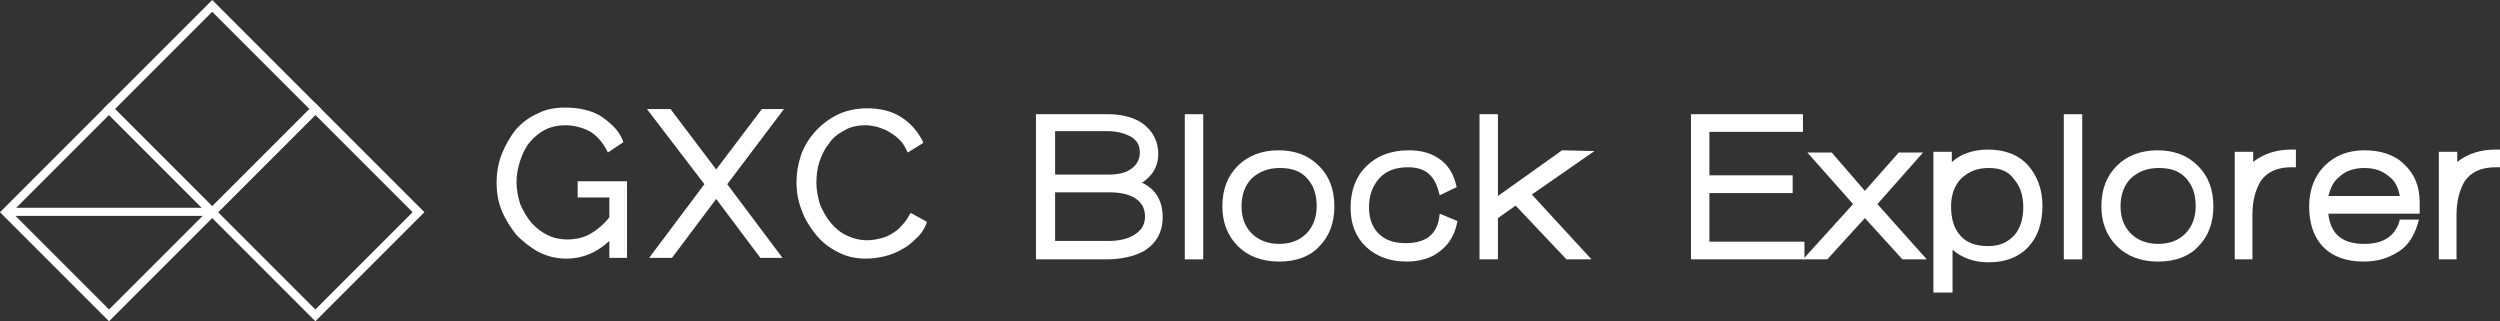 <?xml version="1.0" encoding="utf-8"?>
<!-- Generator: Adobe Illustrator 22.0.1, SVG Export Plug-In . SVG Version: 6.00 Build 0)  -->
<svg version="1.1" id="Layer_1" xmlns="http://www.w3.org/2000/svg" xmlns:xlink="http://www.w3.org/1999/xlink" x="0px" y="0px"
	 viewBox="0 0 339.3 43.6" style="enable-background:new 0 0 339.3 43.6;" xml:space="preserve">
<rect x="0" y="0" width="339.3" height="43.6" fill="#333333" stroke="none"/>
<style type="text/css">
	.st0{fill:#FFFFFF;}
</style>
<g>
	<g>
		<path class="st0" d="M83.1,31.7c-1.8,2-3.9,3-6.2,3c-1.3,0-2.5-0.3-3.6-0.8c-1.1-0.6-2.1-1.3-2.9-2.2c-0.8-0.9-1.4-2-1.9-3.2
			s-0.7-2.4-0.7-3.6c0-1.3,0.2-2.5,0.7-3.7c0.4-1.2,1.1-2.2,1.9-3.1c0.8-0.9,1.8-1.6,2.8-2.2c1.1-0.5,2.3-0.8,3.6-0.8
			c0.9,0,1.8,0.1,2.6,0.3s1.5,0.5,2.1,0.9c0.6,0.4,1.1,0.8,1.6,1.3c0.4,0.5,0.8,1.1,1.1,1.7l-1.5,1c-0.6-1.2-1.5-2.1-2.5-2.7
			c-1-0.6-2.2-0.8-3.5-0.8c-1.1,0-2,0.2-2.9,0.7s-1.6,1.1-2.2,1.8c-0.6,0.8-1.1,1.6-1.4,2.6c-0.3,1-0.5,2-0.5,3
			c0,1.1,0.2,2.1,0.6,3.1c0.4,1,0.9,1.8,1.5,2.6c0.7,0.7,1.4,1.3,2.3,1.8C75,32.8,76,33,77,33c1.1,0,2.2-0.3,3.2-0.8s2-1.3,2.9-2.5
			l0-3.2l-4.3,0l0-1.5l5.9,0l0,9.6l-1.6,0L83.1,31.7z"/>
		<path class="st0" d="M76.9,35.1c-1.4,0-2.6-0.3-3.8-0.9c-1.1-0.6-2.1-1.4-3-2.3c-0.8-1-1.5-2.1-2-3.3s-0.7-2.5-0.7-3.8
			c0-1.3,0.2-2.6,0.7-3.9c0.5-1.2,1.1-2.3,1.9-3.3c0.8-0.9,1.8-1.7,3-2.2c1.1-0.6,2.4-0.8,3.7-0.8c1,0,1.9,0.1,2.7,0.3
			s1.6,0.5,2.2,0.9c0.6,0.4,1.2,0.9,1.7,1.4c0.5,0.5,0.9,1.1,1.2,1.8l0.1,0.3l-2.1,1.4l-0.2-0.4c-0.6-1.1-1.4-2-2.3-2.5
			c-1-0.5-2.1-0.8-3.3-0.8c-1,0-1.9,0.2-2.7,0.6s-1.5,1-2.1,1.7c-0.6,0.7-1,1.6-1.3,2.5c-0.3,0.9-0.5,1.9-0.5,2.9s0.2,2,0.5,3
			c0.4,0.9,0.9,1.8,1.5,2.5c0.6,0.7,1.4,1.3,2.2,1.7c0.8,0.4,1.7,0.6,2.7,0.6s2.1-0.2,3-0.7s1.8-1.2,2.7-2.3l0-2.7l-4.3,0l0-2.2
			l6.7,0l0,10.4l-2.4,0l0-2.3C81,34.3,79,35.1,76.9,35.1z M76.8,15.4c-1.2,0-2.4,0.3-3.4,0.8c-1,0.5-2,1.2-2.7,2.1
			c-0.8,0.9-1.4,1.9-1.8,3c-0.4,1.1-0.6,2.3-0.6,3.6c0,1.2,0.2,2.4,0.7,3.5c0.4,1.1,1.1,2.2,1.8,3.1c0.8,0.9,1.7,1.6,2.8,2.2
			c1,0.5,2.2,0.8,3.5,0.8c2.2,0,4.2-1,6-2.9l0.7-0.7l0,3.4l0.9,0l0-8.8l-5.2,0l0,0.7l4.3,0l0,3.7L83.4,30c-1,1.2-2,2-3,2.6
			c-1.1,0.5-2.2,0.8-3.4,0.8c-1.1,0-2.1-0.2-3.1-0.7c-0.9-0.5-1.7-1.1-2.4-1.9c-0.7-0.8-1.2-1.7-1.6-2.7c-0.4-1-0.6-2.1-0.6-3.3
			c0-1.1,0.2-2.1,0.5-3.1s0.8-1.9,1.5-2.7c0.6-0.8,1.4-1.4,2.3-1.9c0.9-0.5,2-0.7,3.1-0.7c1.4,0,2.6,0.3,3.7,0.9
			c1,0.5,1.8,1.4,2.4,2.4l0.9-0.6c-0.3-0.5-0.6-0.9-0.9-1.3c-0.4-0.5-0.9-0.9-1.5-1.3s-1.2-0.6-2-0.8C78.5,15.5,77.7,15.4,76.8,15.4
			z"/>
	</g>
	<g>
		<path class="st0" d="M90.8,15.2l6.4,8.5l6.4-8.5l2.1,0L98.2,25l7.3,9.6l-2.1,0l-6.2-8.2L91,34.6l-2.2,0l7.3-9.6l-7.5-9.9l2.2,0
			L90.8,15.2z"/>
		<path class="st0" d="M106.2,35l-3,0l-6-8l-6,8l-3.1,0l7.5-10l-7.8-10.2l3.2,0l6.2,8.2l6.2-8.2l3,0L98.7,25L106.2,35z M103.5,34.2
			l1.2,0l-7-9.2l7.2-9.5l-1.2,0l-6.6,8.7l-6.6-8.7l-1.2,0l7.2,9.5l-7,9.2l1.2,0l6.3-8.5L103.5,34.2z"/>
	</g>
	<g>
		<path class="st0" d="M108.4,24.7c0-1.2,0.2-2.3,0.6-3.5c0.4-1.2,1-2.2,1.8-3.1c0.8-0.9,1.8-1.7,2.9-2.2c1.1-0.6,2.5-0.9,3.9-0.9
			c1.7,0,3.2,0.4,4.4,1.2c1.2,0.8,2.1,1.8,2.7,3.1l-1.5,0.9c-0.3-0.6-0.7-1.2-1.1-1.6c-0.4-0.4-0.9-0.8-1.4-1.1
			c-0.5-0.3-1-0.5-1.6-0.6c-0.5-0.1-1.1-0.2-1.6-0.2c-1.2,0-2.2,0.2-3.1,0.7s-1.6,1.1-2.3,1.9c-0.6,0.8-1.1,1.6-1.4,2.6
			s-0.5,1.9-0.5,2.9c0,1.1,0.2,2.1,0.6,3.1c0.4,1,0.9,1.9,1.5,2.6c0.6,0.8,1.4,1.4,2.3,1.8c0.9,0.4,1.8,0.7,2.9,0.7
			c0.5,0,1.1-0.1,1.7-0.2c0.6-0.1,1.1-0.4,1.7-0.7c0.5-0.3,1-0.7,1.5-1.1c0.5-0.4,0.8-1,1.1-1.6l1.6,0.8c-0.3,0.7-0.7,1.4-1.3,1.9
			c-0.6,0.6-1.2,1-1.9,1.4c-0.7,0.4-1.4,0.7-2.2,0.9c-0.8,0.2-1.5,0.3-2.3,0.3c-1.3,0-2.6-0.3-3.7-0.9c-1.1-0.6-2.1-1.3-2.9-2.3
			c-0.8-0.9-1.4-2-1.9-3.2C108.6,27.2,108.4,26,108.4,24.7z"/>
		<path class="st0" d="M117.5,35.1c-1.4,0-2.7-0.3-3.8-0.9c-1.2-0.6-2.2-1.4-3-2.4s-1.5-2.1-1.9-3.3c-0.5-1.2-0.7-2.5-0.7-3.8
			c0-1.2,0.2-2.4,0.6-3.6c0.4-1.2,1.1-2.3,1.9-3.2c0.8-0.9,1.8-1.7,3-2.3c1.2-0.6,2.6-0.9,4.1-0.9c1.8,0,3.4,0.4,4.6,1.2
			c1.3,0.8,2.2,1.9,2.9,3.2l0.1,0.3l-2.1,1.3l-0.2-0.4c-0.3-0.6-0.6-1.1-1.1-1.5c-0.4-0.4-0.9-0.7-1.4-1s-1-0.4-1.5-0.6
			c-0.5-0.1-1-0.2-1.5-0.2c-1.1,0-2.1,0.2-2.9,0.7c-0.8,0.4-1.6,1-2.1,1.8c-0.6,0.7-1,1.6-1.3,2.5c-0.3,0.9-0.4,1.9-0.4,2.8
			c0,1,0.2,2,0.5,3c0.4,0.9,0.9,1.8,1.5,2.5s1.3,1.3,2.2,1.7c1.3,0.6,2.7,0.8,4.3,0.4c0.5-0.1,1.1-0.3,1.6-0.6
			c0.5-0.3,1-0.6,1.4-1.1c0.4-0.4,0.8-0.9,1.1-1.5l0.2-0.3l2.2,1.2l-0.1,0.3c-0.3,0.8-0.8,1.5-1.4,2c-0.6,0.6-1.2,1.1-2,1.5
			c-0.7,0.4-1.5,0.7-2.3,0.9C119.1,35,118.3,35.1,117.5,35.1z M117.6,15.4c-1.4,0-2.7,0.3-3.7,0.8c-1.1,0.5-2,1.3-2.8,2.1
			c-0.8,0.9-1.3,1.9-1.7,3c-0.4,1.1-0.6,2.2-0.6,3.4c0,1.2,0.2,2.4,0.6,3.5c0.4,1.1,1,2.2,1.8,3.1s1.7,1.6,2.8,2.2
			c1.1,0.6,2.2,0.8,3.5,0.8c0.7,0,1.4-0.1,2.2-0.3c0.7-0.2,1.5-0.5,2.1-0.8c0.7-0.4,1.3-0.8,1.8-1.3c0.4-0.4,0.8-0.9,1.1-1.5
			l-0.9-0.5c-0.3,0.5-0.6,1-1,1.4c-0.5,0.5-1,0.9-1.6,1.2s-1.2,0.6-1.8,0.7c-1.7,0.4-3.4,0.2-4.8-0.5c-0.9-0.5-1.7-1.1-2.4-1.9
			c-0.7-0.8-1.2-1.7-1.6-2.7c-0.4-1-0.6-2.1-0.6-3.2c0-1,0.2-2,0.5-3c0.3-1,0.8-1.9,1.4-2.7s1.4-1.5,2.4-2c0.9-0.5,2-0.8,3.3-0.8
			c0.6,0,1.1,0.1,1.7,0.2c0.6,0.1,1.1,0.3,1.7,0.6c0.5,0.3,1.1,0.7,1.5,1.1c0.4,0.4,0.7,0.8,1,1.4l0.9-0.5c-0.6-1.1-1.4-1.9-2.4-2.6
			C120.7,15.8,119.3,15.4,117.6,15.4z"/>
	</g>
	<g>
		<path class="st0" d="M150.1,34.6l-8.9,0l0-18.6l9.2,0c1.7,0,3.2,0.4,4.3,1.1c1.3,0.9,1.9,2.1,1.9,3.7c0,1.8-1,3.1-3,3.9
			c2.4,0.7,3.6,2.2,3.6,4.6c0,1.8-0.8,3.2-2.3,4.1C153.7,34.2,152.1,34.6,150.1,34.6z M150.4,17.3l-7.8,0l0,7l7.8,0
			c1.3,0,2.5-0.3,3.3-0.8c1-0.6,1.5-1.5,1.5-2.7c0-1.2-0.5-2.1-1.6-2.7C152.8,17.6,151.7,17.3,150.4,17.3z M150.3,25.6l-7.7,0l0,7.7
			l7.8,0c1.5,0,2.8-0.3,3.7-0.9c1.1-0.7,1.7-1.7,1.7-3c0-1.4-0.6-2.4-1.8-3.1C153.1,25.8,151.9,25.6,150.3,25.6z"/>
		<path class="st0" d="M150.1,35.2l-9.5,0l0-19.7l9.8,0c1.8,0,3.4,0.4,4.6,1.2c1.4,1,2.2,2.4,2.2,4.2c0,1.6-0.7,2.9-2.2,3.9
			c1.9,0.9,2.8,2.5,2.8,4.7c0,2-0.9,3.6-2.6,4.6C153.9,34.8,152.2,35.2,150.1,35.2z M141.8,34l8.3,0c1.8,0,3.4-0.3,4.5-1
			c1.4-0.8,2-2,2-3.6c0-2.1-1-3.4-3.2-4L152,25l1.4-0.6c1.8-0.8,2.7-1.9,2.7-3.4s-0.5-2.5-1.7-3.3c-1-0.7-2.3-1-4-1l-8.7,0l0,17.3
			L141.8,34z M150.5,33.9l-8.4,0l0-8.9l8.3,0c1.6,0,3,0.3,4,0.8c1.4,0.8,2.1,2,2.1,3.6c0,1.5-0.7,2.7-2,3.5
			C153.4,33.5,152.1,33.9,150.5,33.9z M143.2,32.7l7.3,0c1.4,0,2.6-0.3,3.4-0.8c1-0.6,1.5-1.4,1.5-2.5c0-1.2-0.5-2-1.5-2.6
			c-0.9-0.5-2-0.7-3.5-0.7l-7.2,0L143.2,32.7z M150.4,24.9l-8.3,0l0-8.1l8.4,0c1.4,0,2.6,0.3,3.5,0.8c1.2,0.7,1.9,1.8,1.9,3.2
			c0,1.4-0.6,2.5-1.8,3.2C153.1,24.6,151.8,24.9,150.4,24.9z M143.2,23.7l7.2,0c1.2,0,2.3-0.2,3-0.7c0.8-0.5,1.3-1.3,1.3-2.3
			s-0.4-1.7-1.3-2.2c-0.8-0.4-1.8-0.7-3-0.7l-7.2,0L143.2,23.7z"/>
	</g>
	<g>
		<path class="st0" d="M161.3,34.6l0-18.6l1.4,0l0,18.6L161.3,34.6z"/>
		<path class="st0" d="M163.3,35.2l-2.5,0l0-19.7l2.5,0L163.3,35.2z M161.9,34l0.3,0l0-17.4l-0.3,0L161.9,34z"/>
	</g>
	<g>
		<path class="st0" d="M173.6,34.9c-2.2,0-3.9-0.6-5.2-1.9c-1.3-1.3-1.9-3-1.9-5c0-2.1,0.7-3.8,2-5.1c1.3-1.3,3-1.9,5.2-1.9
			c2.1,0,3.8,0.6,5.1,1.9c1.3,1.3,1.9,3,1.9,5.1c0,2.1-0.7,3.8-2,5.1C177.5,34.3,175.8,34.9,173.6,34.9z M177.9,23.8
			c-1-1-2.4-1.6-4.2-1.6c-1.8,0-3.1,0.5-4.2,1.5c-1,1-1.5,2.4-1.5,4.2c0,1.7,0.5,3.1,1.5,4.1s2.4,1.5,4.1,1.5c1.7,0,3.1-0.5,4.1-1.5
			c1-1,1.5-2.4,1.5-4.1C179.4,26.2,178.9,24.8,177.9,23.8z"/>
		<path class="st0" d="M173.6,35.5c-2.3,0-4.2-0.7-5.6-2.1c-1.4-1.4-2.1-3.2-2.1-5.4c0-2.3,0.7-4.1,2.1-5.5c1.4-1.4,3.3-2.1,5.5-2.1
			c2.3,0,4.1,0.7,5.5,2.1s2.1,3.2,2.1,5.5c0,2.3-0.7,4.1-2.1,5.5C177.8,34.8,175.9,35.5,173.6,35.5z M173.7,21.5
			c-2,0-3.6,0.6-4.8,1.7c-1.2,1.2-1.8,2.7-1.8,4.7c0,1.9,0.6,3.4,1.7,4.6c1.2,1.2,2.7,1.8,4.8,1.8c2,0,3.6-0.6,4.8-1.7
			c1.2-1.2,1.8-2.7,1.8-4.7s-0.6-3.5-1.8-4.7C177.2,22,175.7,21.5,173.7,21.5z M173.7,34.2c-1.9,0-3.4-0.6-4.5-1.7
			c-1.1-1.1-1.7-2.7-1.7-4.5c0-1.9,0.6-3.4,1.7-4.6c1.1-1.1,2.7-1.7,4.6-1.7c1.9,0,3.5,0.6,4.6,1.7l0,0c1.1,1.2,1.7,2.7,1.7,4.5
			c0,1.9-0.6,3.4-1.7,4.5C177.1,33.6,175.5,34.2,173.7,34.2z M173.7,22.8c-1.6,0-2.8,0.5-3.8,1.4c-0.9,0.9-1.4,2.2-1.4,3.8
			c0,1.6,0.5,2.8,1.4,3.7s2.2,1.4,3.7,1.4c1.6,0,2.8-0.5,3.7-1.4c0.9-0.9,1.4-2.2,1.4-3.7c0-1.6-0.4-2.8-1.3-3.8l0,0
			C176.5,23.2,175.3,22.8,173.7,22.8z"/>
	</g>
	<g>
		<path class="st0" d="M194.8,33.9c-1.1,0.7-2.4,1-3.9,1c-2.2,0-3.9-0.6-5.1-1.8c-1.3-1.2-1.9-2.9-1.9-4.9c0-2.2,0.6-3.9,1.9-5.2
			c1.3-1.3,3.1-2,5.4-2c1.4,0,2.6,0.3,3.6,0.9c1.1,0.7,1.9,1.8,2.3,3.2l-1.3,0.6c-0.6-2.3-2.2-3.5-4.7-3.5c-1.9,0-3.3,0.5-4.3,1.6
			c-1,1.1-1.5,2.5-1.5,4.3c0,1.7,0.5,3,1.5,4s2.4,1.5,4.1,1.5c1.2,0,2.3-0.3,3.2-0.8c1-0.6,1.6-1.6,1.9-3l1.3,0.6
			C196.9,31.9,196.1,33.1,194.8,33.9z"/>
		<path class="st0" d="M190.9,35.5c-2.3,0-4.1-0.7-5.5-2c-1.4-1.3-2.1-3.1-2.1-5.3c0-2.3,0.7-4.2,2.1-5.6c1.4-1.4,3.3-2.2,5.8-2.2
			c1.5,0,2.8,0.3,3.9,1c1.3,0.8,2.1,2,2.5,3.6l0.1,0.4l-2.3,1.1l-0.2-0.7c-0.6-2.1-1.9-3.1-4.1-3.1c-1.7,0-3,0.5-3.9,1.5
			c-0.9,1-1.4,2.3-1.4,3.9c0,1.5,0.4,2.7,1.3,3.6c0.9,0.9,2.1,1.3,3.7,1.3c1.1,0,2.1-0.2,2.9-0.7c0.8-0.5,1.4-1.4,1.6-2.6l0.1-0.7
			l2.4,1l-0.1,0.5c-0.4,1.7-1.3,3-2.7,3.9l0,0C194,35.1,192.5,35.5,190.9,35.5z M191.2,21.5c-2.1,0-3.8,0.6-5,1.8
			c-1.2,1.2-1.8,2.8-1.8,4.8c0,1.9,0.6,3.4,1.7,4.5c1.2,1.1,2.7,1.7,4.7,1.7c1.4,0,2.6-0.3,3.6-0.9c1-0.6,1.7-1.5,2-2.7l-0.3-0.1
			c-0.4,1.2-1,2.1-2,2.7s-2.2,0.9-3.5,0.9c-1.9,0-3.4-0.6-4.5-1.6c-1.1-1.1-1.6-2.6-1.6-4.4c0-1.9,0.6-3.5,1.7-4.7
			c1.1-1.2,2.7-1.8,4.7-1.8c2.5,0,4.2,1.1,5,3.3l0.3-0.1c-0.4-1.1-1-1.9-1.9-2.5C193.6,21.8,192.5,21.5,191.2,21.5z"/>
	</g>
	<g>
		<path class="st0" d="M212.8,34.6l-7.1-7.4l-3.1,2.2l0,5.3l-1.4,0l0-18.7l1.4,0l0,11.7L212,21l2.5,0.1l-7.7,5.3l7.8,8.2
			C214.6,34.6,212.8,34.6,212.8,34.6z"/>
		<path class="st0" d="M216,35.2l-3.4,0l-6.9-7.3l-2.4,1.7l0,5.6l-2.5,0l0-19.7l2.5,0l0,11.1l8.7-6.2l4.4,0.1l-8.5,5.9L216,35.2z
			 M213,34l0.3,0l-7.4-7.8l6.8-4.7l-0.6,0L202,28.7l0-12.1l-0.3,0l0,17.4l0.3,0l0-5l3.7-2.6L213,34z"/>
	</g>
	<g>
		<path class="st0" d="M230.1,34.6l0-18.6l14.1,0l0,1.3l-12.8,0l0,7l11.3,0l0,1.3l-11.3,0l0,7.7l12.9,0l0,1.3L230.1,34.6z"/>
		<path class="st0" d="M244.9,35.2l-15.4,0l0-19.7l15.2,0l0,2.4l-12.7,0l0,5.9l11.3,0l0,2.4l-11.3,0l0,6.6l12.9,0L244.9,35.2z
			 M230.6,34l13.1,0l0-0.2l-12.9,0l0-8.8l11.3,0l0-0.1l-11.3,0l0-8.1l12.8,0l0-0.2l-13,0L230.6,34L230.6,34z"/>
	</g>
	<g>
		<path class="st0" d="M258.4,34.6l-5.4-5.9l-5.4,5.9l-1.8,0l6.3-6.9l-5.7-6.4l1.8,0l4.8,5.5l4.9-5.5l1.8,0l-5.7,6.4l6.3,6.9
			L258.4,34.6z"/>
		<path class="st0" d="M261.5,35.2l-3.3,0l-5.1-5.6l-5.1,5.6l-3.3,0l6.8-7.5l-6.2-7l3.3,0l4.5,5.2l4.6-5.2l3.3,0l-6.2,7L261.5,35.2z
			 M258.7,34l0.3,0l-5.8-6.4l5.2-5.9l-0.3,0l-5.2,5.8l-5-5.8l-0.3,0l5.2,5.9L247,34l0.3,0l5.6-6.2L258.7,34z"/>
	</g>
	<g>
		<path class="st0" d="M269.7,35.1c-2.4,0-4.2-0.9-5.4-2.6l0,6.7l-1.4,0l0-18l1.4,0l0,2.3c1.2-1.8,3-2.6,5.4-2.6
			c2.2,0,3.9,0.7,5.1,2c1.1,1.3,1.7,3,1.7,5c0,2.2-0.6,3.9-1.8,5.2C273.6,34.4,271.9,35.1,269.7,35.1z M273.8,23.9
			c-0.9-1.1-2.3-1.7-3.9-1.7c-1.7,0-3.1,0.5-4.1,1.6c-1,1-1.5,2.4-1.5,4.1c0,1.8,0.4,3.2,1.3,4.2c0.9,1.1,2.4,1.6,4.2,1.6
			c1.7,0,3-0.6,4-1.7c0.9-1.1,1.3-2.4,1.3-4.1C275.2,26.3,274.7,24.9,273.8,23.9z"/>
		<path class="st0" d="M264.9,39.7l-2.5,0l0-19.1l2.5,0l0,1.4c1.2-1.1,2.9-1.7,4.9-1.7c2.3,0,4.2,0.7,5.5,2.2
			c1.2,1.4,1.9,3.2,1.9,5.4c0,2.3-0.6,4.2-1.9,5.6c-1.3,1.4-3.1,2.1-5.4,2.1c-2,0-3.6-0.6-4.9-1.7l0,5.8L264.9,39.7z M263.5,38.6
			l0.3,0l0-8l1,1.5c1.1,1.6,2.7,2.4,5,2.4c2,0,3.5-0.6,4.6-1.8c1.1-1.2,1.6-2.8,1.6-4.8c0-1.9-0.5-3.5-1.6-4.7s-2.6-1.8-4.7-1.8
			c-2.2,0-3.9,0.8-5,2.4l-1,1.5l0-3.6l-0.3,0l0,16.9L263.5,38.6z M269.9,34.4c-2,0-3.6-0.6-4.6-1.8c-1-1.1-1.5-2.7-1.5-4.6
			c0-1.9,0.6-3.4,1.7-4.5c1.1-1.2,2.6-1.7,4.5-1.7c1.8,0,3.3,0.6,4.4,1.9c1,1.2,1.5,2.7,1.5,4.4c0,1.8-0.5,3.3-1.4,4.5
			C273.2,33.7,271.7,34.4,269.9,34.4z M269.9,22.8c-1.6,0-2.7,0.5-3.7,1.4c-0.9,0.9-1.4,2.2-1.4,3.8c0,1.7,0.4,3,1.2,3.9
			c0.8,1,2.1,1.5,3.8,1.5c1.6,0,2.7-0.5,3.6-1.5c0.8-0.9,1.2-2.2,1.2-3.8c0-1.5-0.4-2.8-1.2-3.7l0,0
			C272.6,23.2,271.4,22.8,269.9,22.8z"/>
	</g>
	<g>
		<path class="st0" d="M280.6,34.6l0-18.6l1.4,0l0,18.6L280.6,34.6z"/>
		<path class="st0" d="M282.6,35.2l-2.5,0l0-19.7l2.5,0L282.6,35.2z M281.2,34l0.3,0l0-17.4l-0.3,0L281.2,34z"/>
	</g>
	<g>
		<path class="st0" d="M292.9,34.9c-2.2,0-3.9-0.6-5.2-1.9c-1.3-1.3-1.9-3-1.9-5c0-2.1,0.7-3.8,2-5.1c1.3-1.3,3-1.9,5.2-1.9
			c2.1,0,3.8,0.6,5.1,1.9c1.3,1.3,1.9,3,1.9,5.1s-0.7,3.8-2,5.1C296.8,34.3,295.1,34.9,292.9,34.9z M297.1,23.8
			c-1-1-2.4-1.6-4.2-1.6c-1.8,0-3.1,0.5-4.2,1.5c-1,1-1.5,2.4-1.5,4.2c0,1.7,0.5,3.1,1.5,4.1s2.4,1.5,4.1,1.5s3.1-0.5,4.1-1.5
			s1.5-2.4,1.5-4.1C298.6,26.2,298.1,24.8,297.1,23.8z"/>
		<path class="st0" d="M292.9,35.5c-2.3,0-4.2-0.7-5.6-2.1c-1.4-1.4-2.1-3.2-2.1-5.4c0-2.3,0.7-4.1,2.1-5.5s3.3-2.1,5.5-2.1
			c2.3,0,4.1,0.7,5.5,2.1s2.1,3.2,2.1,5.5s-0.7,4.1-2.1,5.5C297.1,34.8,295.2,35.5,292.9,35.5z M293,21.5c-2,0-3.6,0.6-4.8,1.7
			c-1.2,1.2-1.8,2.7-1.8,4.7c0,1.9,0.6,3.4,1.7,4.6c1.2,1.2,2.7,1.8,4.8,1.8c2,0,3.6-0.6,4.8-1.7c1.2-1.2,1.8-2.7,1.8-4.7
			s-0.6-3.5-1.8-4.7C296.5,22,295,21.5,293,21.5z M293,34.2c-1.9,0-3.4-0.6-4.5-1.7c-1.1-1.1-1.7-2.7-1.7-4.5c0-1.9,0.6-3.4,1.7-4.6
			c1.1-1.1,2.7-1.7,4.6-1.7s3.5,0.6,4.6,1.7l0,0c1.1,1.2,1.7,2.7,1.7,4.5c0,1.9-0.6,3.4-1.7,4.5C296.4,33.6,294.8,34.2,293,34.2z
			 M293,22.8c-1.6,0-2.8,0.5-3.8,1.4c-0.9,0.9-1.4,2.2-1.4,3.8c0,1.6,0.5,2.8,1.4,3.7c0.9,0.9,2.2,1.4,3.7,1.4
			c1.6,0,2.8-0.5,3.7-1.4s1.4-2.2,1.4-3.7c0-1.6-0.4-2.8-1.3-3.8l0,0C295.8,23.2,294.6,22.8,293,22.8z"/>
	</g>
	<g>
		<path class="st0" d="M306.5,24.4c-0.8,1.3-1.2,2.9-1.2,4.8l0,5.4l-1.4,0l0-13.4l1.4,0l0,2.3c0.3-0.4,0.6-0.8,1-1.1
			c1.2-1,2.8-1.5,4.8-1.5l0,1.3C309,22.2,307.4,22.9,306.5,24.4z"/>
		<path class="st0" d="M305.8,35.2l-2.5,0l0-14.6l2.5,0l0,1.4l0.1-0.1c1.3-1,3-1.6,5.1-1.6l0.6,0l0,2.4l-0.6,0
			c-1.9,0-3.3,0.6-4.2,1.9c-0.7,1.2-1.1,2.7-1.1,4.5l0,6.1L305.8,35.2z M304.4,34l0.3,0l0-4.8c0-2.1,0.4-3.8,1.3-5.1l0,0
			c1-1.5,2.5-2.3,4.5-2.4l0-0.2c-1.6,0.1-2.9,0.5-3.9,1.3c-0.4,0.3-0.7,0.6-0.9,1l-1,1.5l0-3.5l-0.3,0L304.4,34z"/>
	</g>
	<g>
		<path class="st0" d="M315.4,28.4c0.2,3.5,2,5.2,5.5,5.2c2.6,0,4.4-1.1,5.2-3.3l1.4,0c-0.5,1.7-1.4,2.9-2.7,3.6
			c-1.1,0.6-2.4,0.9-4,0.9c-2.2,0-4-0.6-5.1-1.9c-1.1-1.2-1.7-2.9-1.7-5c0-2.1,0.6-3.8,1.9-5.1c1.3-1.3,3-1.9,5-1.9
			c2.1,0,3.8,0.6,5,1.8c1.2,1.2,1.9,2.8,1.9,4.7l0,1L315.4,28.4z M321,22.2c-1.6,0-2.8,0.4-3.8,1.3s-1.6,2.1-1.7,3.6l10.9,0
			c-0.1-1.5-0.6-2.7-1.6-3.6C323.8,22.6,322.5,22.2,321,22.2z"/>
		<path class="st0" d="M320.8,35.5c-2.4,0-4.3-0.7-5.6-2.1c-1.2-1.3-1.8-3.1-1.8-5.4c0-2.2,0.7-4.1,2.1-5.5c1.4-1.4,3.2-2.1,5.4-2.1
			c2.2,0,4.1,0.6,5.4,1.9c1.4,1.3,2.1,3,2.1,5.2l0,1.5L316,29c0.3,2.8,1.9,4.1,4.9,4.1c2.4,0,4-0.9,4.7-2.9l0.1-0.4l2.6,0l-0.2,0.7
			c-0.6,1.9-1.6,3.2-3,3.9C323.9,35.1,322.5,35.5,320.8,35.5z M321,21.5c-2,0-3.5,0.6-4.6,1.8c-1.2,1.2-1.7,2.7-1.7,4.7
			s0.5,3.5,1.5,4.6c1.1,1.2,2.6,1.8,4.7,1.8c1.4,0,2.7-0.3,3.7-0.9c1-0.5,1.7-1.4,2.2-2.6l-0.3,0c-1,2.2-2.9,3.3-5.6,3.3
			c-3.8,0-5.9-2-6.1-5.7l0-0.6l12.5,0l0-0.4c0-1.8-0.6-3.3-1.7-4.3C324.5,22,322.9,21.5,321,21.5z M326.9,27.7l-12.2,0l0.1-0.6
			c0.2-1.7,0.8-3,1.9-4s2.5-1.5,4.2-1.5s3.1,0.5,4.2,1.5s1.7,2.3,1.8,4L326.9,27.7z M316,26.6l9.7,0c-0.2-1.1-0.6-2-1.4-2.6
			c-0.9-0.8-2-1.2-3.4-1.2s-2.6,0.4-3.4,1.2C316.7,24.6,316.3,25.5,316,26.6z"/>
	</g>
	<g>
		<path class="st0" d="M334.1,24.4c-0.8,1.3-1.2,2.9-1.2,4.8l0,5.4l-1.4,0l0-13.4l1.4,0l0,2.3c0.3-0.4,0.6-0.8,1-1.1
			c1.2-1,2.8-1.5,4.8-1.5l0,1.3C336.6,22.2,335.1,22.9,334.1,24.4z"/>
		<path class="st0" d="M333.5,35.2l-2.5,0l0-14.6l2.5,0l0,1.4l0.1-0.1c1.3-1,3-1.6,5.1-1.6l0.6,0l0,2.4l-0.6,0
			c-1.9,0-3.3,0.6-4.2,1.9c-0.7,1.2-1.1,2.7-1.1,4.5l0,6.1L333.5,35.2z M332.1,34l0.3,0l0-4.8c0-2.1,0.4-3.8,1.3-5.1l0,0
			c1-1.5,2.5-2.3,4.5-2.4l0-0.2c-1.6,0.1-2.9,0.5-3.9,1.3c-0.4,0.3-0.7,0.6-0.9,1l-1,1.5l0-3.5l-0.3,0L332.1,34z"/>
	</g>
</g>
<g>
	<g>
		<path class="st0" d="M28.8,29.6L14,14.8L28.8,0l14.8,14.8L28.8,29.6z M15.6,14.8L28.8,28L42,14.8L28.8,1.6L15.6,14.8z"/>
	</g>
	<g>
		<path class="st0" d="M42.8,43.6L28,28.8L42.8,14l14.8,14.8L42.8,43.6z M29.6,28.8L42.8,42L56,28.8L42.8,15.6L29.6,28.8z"/>
	</g>
	<g>
		<path class="st0" d="M14.8,43.6L0,28.8L14.8,14l14.8,14.8L14.8,43.6z M1.6,28.8L14.8,42L28,28.8L14.8,15.6L1.6,28.8z"/>
	</g>
	<g>
		<rect x="0.8" y="28.2" class="st0" width="28.1" height="1.1"/>
	</g>
</g>
</svg>
